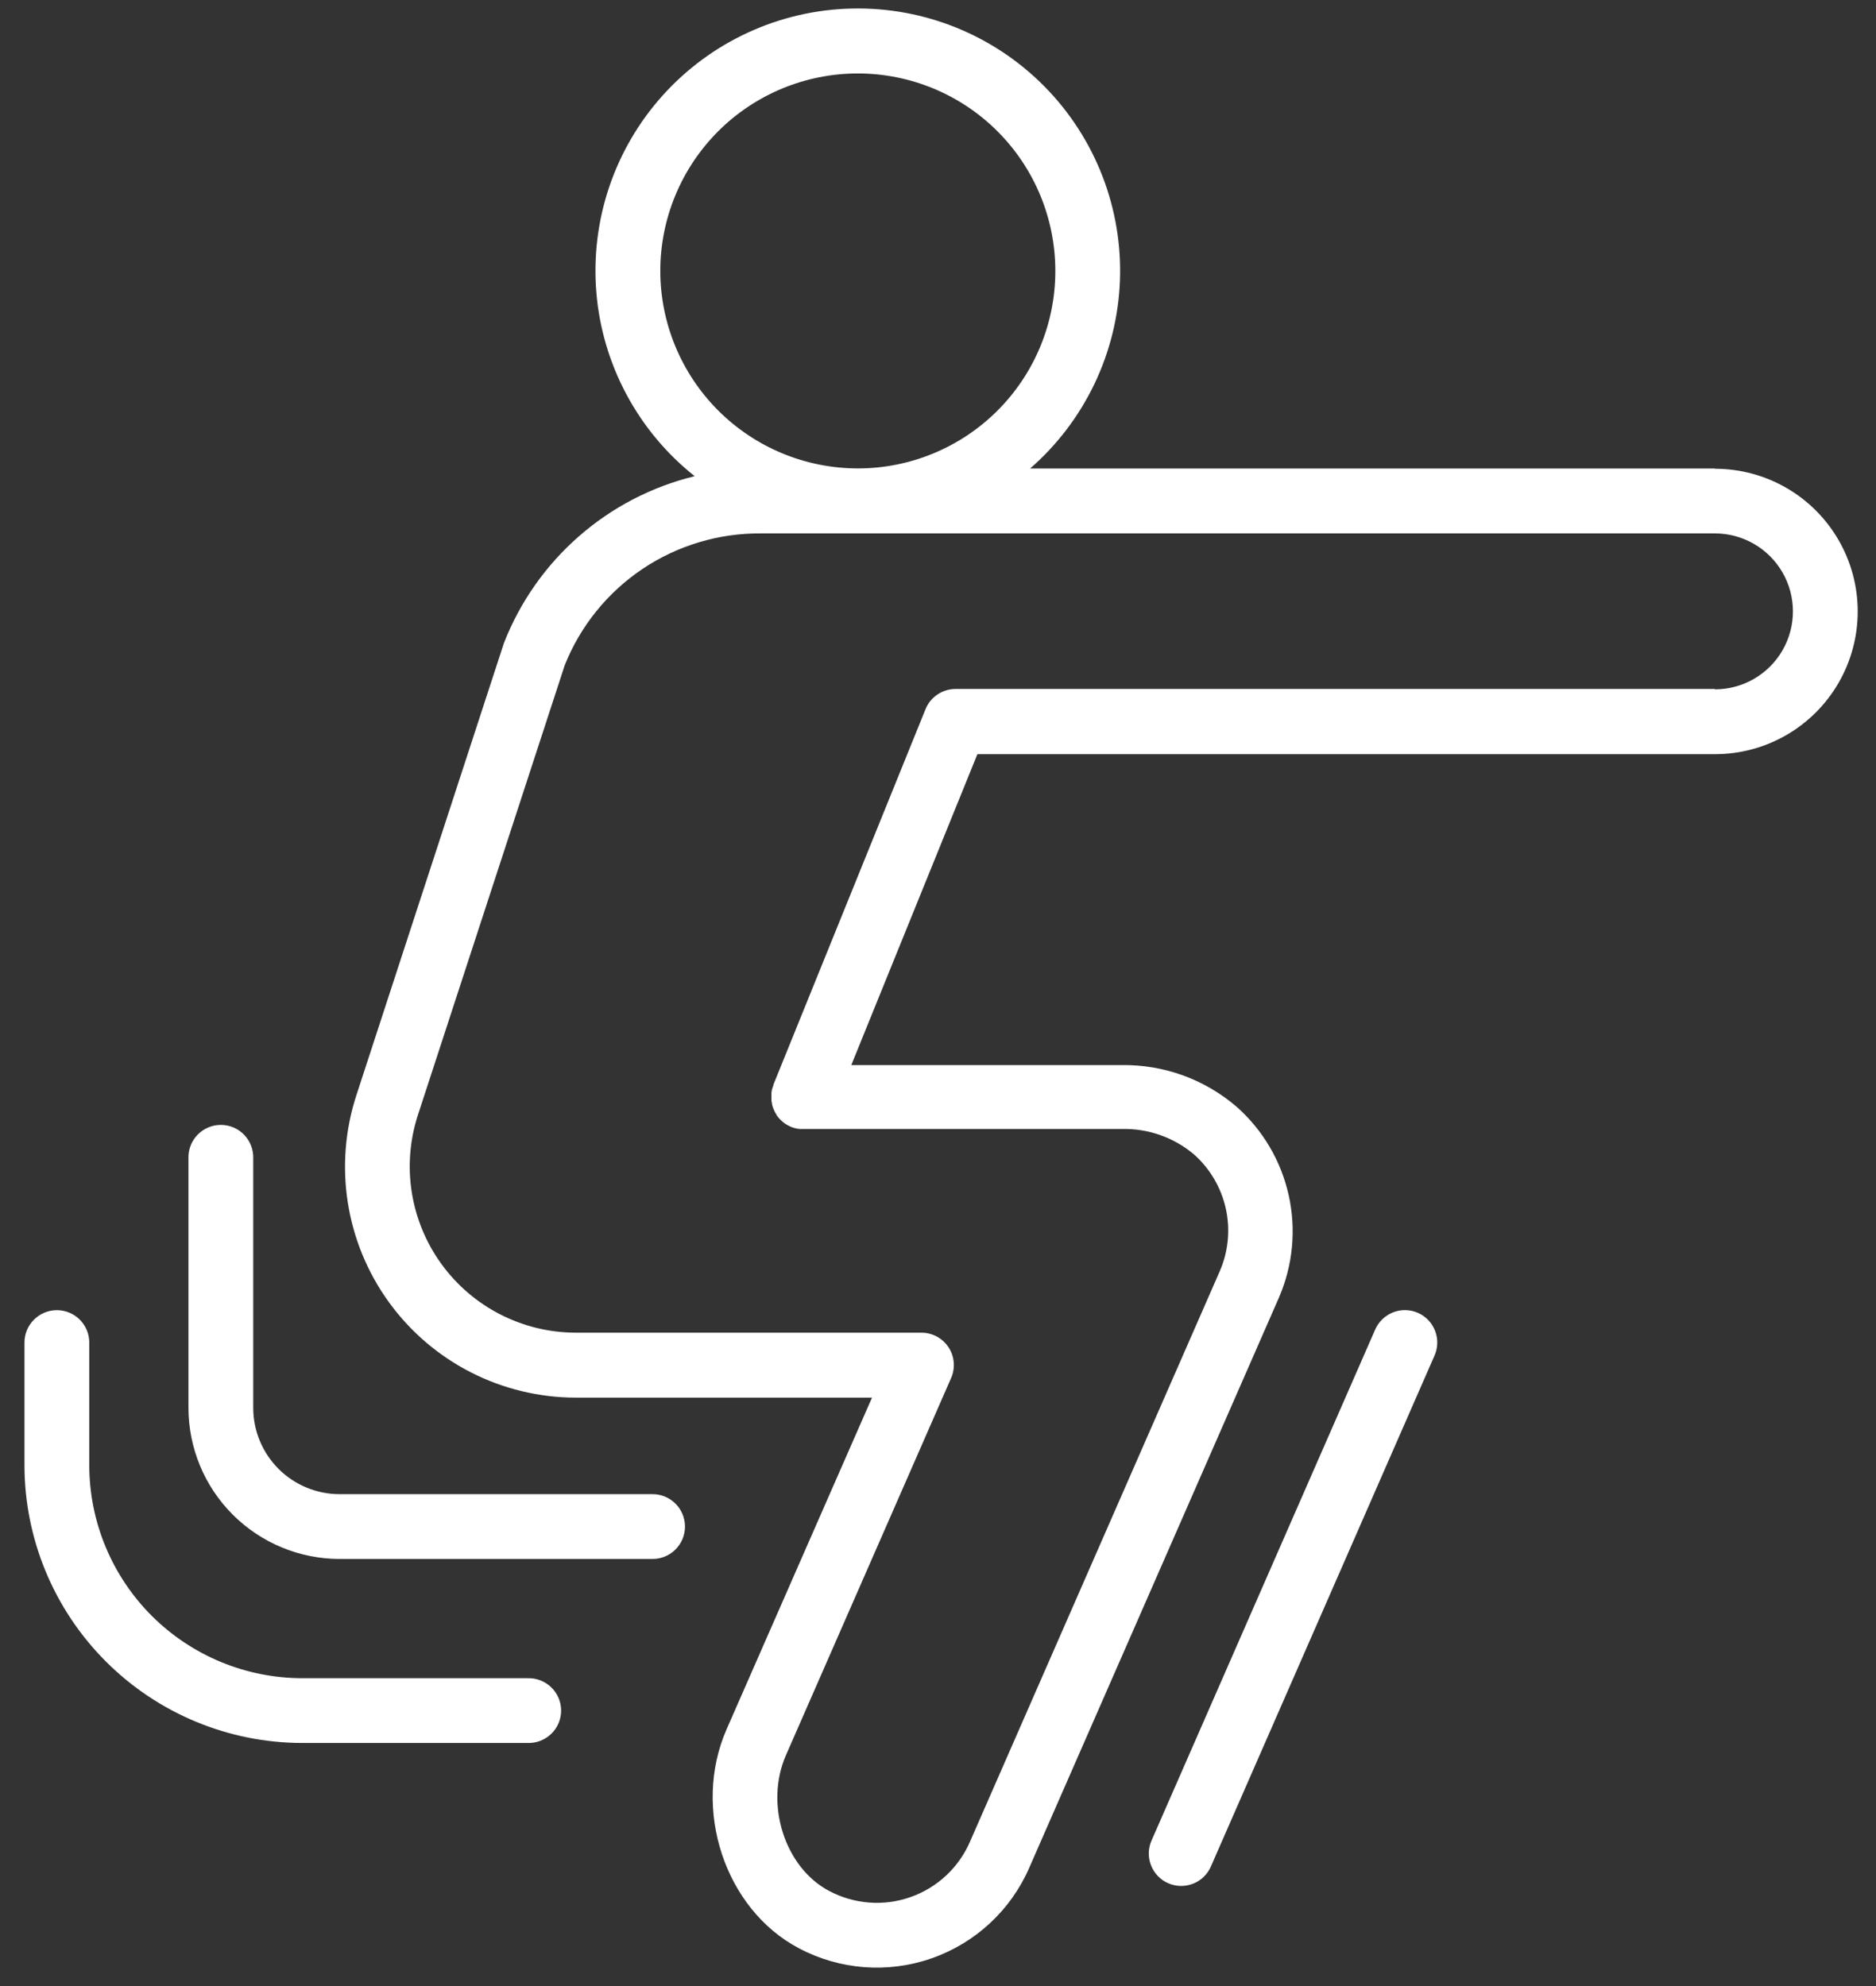 <svg width="68" height="72" viewBox="0 0 68 72" fill="none" xmlns="http://www.w3.org/2000/svg">
<rect x="0" y="0" width="68" height="72" fill="#333333" stroke="none"/>
<path d="M62.164 16.986H37.338C39.315 15.263 40.494 12.8 40.594 10.18C40.694 7.559 39.708 5.013 37.868 3.144C36.028 1.275 33.498 0.249 30.876 0.31C28.254 0.369 25.773 1.509 24.02 3.46C22.267 5.411 21.398 7.999 21.617 10.612C21.837 13.226 23.127 15.632 25.18 17.263C22.029 18.032 19.449 20.288 18.267 23.31L12.918 39.705C12.088 42.253 12.527 45.045 14.101 47.214C15.675 49.383 18.193 50.667 20.873 50.668H31.608L26.336 62.694C25.074 65.579 26.272 69.213 28.956 70.629C30.438 71.416 32.181 71.549 33.766 70.996C35.35 70.444 36.634 69.256 37.305 67.718L46.354 47.051C46.862 45.885 46.988 44.587 46.715 43.346C46.443 42.103 45.785 40.979 44.835 40.133C43.673 39.128 42.181 38.587 40.645 38.613H30.857L35.428 27.341H62.164C64.013 27.341 65.72 26.355 66.644 24.754C67.568 23.153 67.568 21.181 66.644 19.581C65.72 17.98 64.013 16.994 62.164 16.994L62.164 16.986ZM23.934 9.821C23.935 7.922 24.69 6.102 26.032 4.759C27.375 3.417 29.197 2.663 31.095 2.663C32.993 2.664 34.815 3.418 36.157 4.761C37.499 6.103 38.253 7.925 38.253 9.823C38.253 11.722 37.499 13.543 36.156 14.886C34.813 16.228 32.992 16.982 31.094 16.982C29.195 16.98 27.375 16.225 26.033 14.882C24.691 13.54 23.936 11.719 23.934 9.821L23.934 9.821ZM62.169 24.977H34.637C34.159 24.977 33.729 25.266 33.548 25.709L28.037 39.315V39.327L28.027 39.357C28.027 39.383 28.008 39.407 28.001 39.432C27.994 39.458 28.001 39.465 27.989 39.48C27.976 39.496 27.976 39.523 27.973 39.544C27.97 39.565 27.973 39.589 27.963 39.611C27.952 39.634 27.963 39.642 27.963 39.658V39.744V39.77L27.963 39.77C27.962 39.8 27.962 39.829 27.963 39.859C27.963 39.87 27.963 39.88 27.963 39.89C27.963 39.912 27.963 39.935 27.974 39.957C27.984 39.979 27.974 39.99 27.983 40.007V40.032C28.015 40.166 28.069 40.294 28.144 40.41C28.145 40.413 28.145 40.417 28.144 40.421L28.163 40.447C28.24 40.554 28.334 40.648 28.442 40.725L28.463 40.739V40.739C28.477 40.749 28.492 40.759 28.508 40.767L28.564 40.801L28.595 40.815L28.596 40.815C28.62 40.829 28.645 40.84 28.671 40.852L28.704 40.864L28.777 40.888L28.825 40.901L28.885 40.915C28.915 40.922 28.946 40.926 28.976 40.929H28.995H29.114H40.653C41.611 40.904 42.546 41.232 43.278 41.85C43.861 42.368 44.265 43.057 44.433 43.819C44.601 44.58 44.523 45.376 44.211 46.09L35.163 66.758C34.757 67.704 33.972 68.436 33.001 68.776C32.03 69.117 30.961 69.035 30.052 68.551C28.444 67.702 27.712 65.406 28.487 63.635L34.475 49.959C34.635 49.596 34.6 49.176 34.383 48.845C34.166 48.513 33.795 48.313 33.399 48.314H20.869C18.942 48.31 17.133 47.386 16.002 45.826C14.87 44.267 14.552 42.261 15.146 40.428L20.47 24.116C21.037 22.694 22.02 21.478 23.29 20.625C24.561 19.773 26.06 19.324 27.589 19.338H62.162C63.172 19.338 64.105 19.877 64.61 20.751C65.115 21.626 65.115 22.703 64.61 23.578C64.105 24.452 63.172 24.991 62.162 24.991L62.169 24.977Z" fill="white"/>
<path d="M23.655 54.168H12.308C11.479 54.167 10.683 53.838 10.097 53.252C9.51 52.665 9.179 51.87 9.179 51.04V42C9.19 41.681 9.072 41.371 8.851 41.141C8.63 40.911 8.324 40.781 8.005 40.781C7.685 40.781 7.38 40.911 7.159 41.141C6.937 41.371 6.819 41.681 6.831 42V51.04C6.833 52.493 7.41 53.885 8.437 54.911C9.464 55.938 10.856 56.515 12.308 56.517H23.654C24.303 56.517 24.829 55.991 24.829 55.343C24.829 54.694 24.303 54.168 23.654 54.168L23.655 54.168Z" fill="white"/>
<path d="M19.119 60.84H10.955C8.909 60.838 6.947 60.023 5.499 58.577C4.053 57.13 3.238 55.167 3.236 53.121V48.672C3.236 48.024 2.71 47.498 2.062 47.498C1.413 47.498 0.887 48.024 0.887 48.672V53.121C0.89 55.79 1.952 58.349 3.84 60.236C5.727 62.123 8.286 63.185 10.955 63.188H19.119C19.438 63.2 19.748 63.081 19.978 62.86C20.209 62.639 20.339 62.333 20.339 62.014C20.339 61.694 20.209 61.389 19.978 61.168C19.748 60.946 19.438 60.828 19.119 60.84L19.119 60.84Z" fill="white"/>
<path d="M51.397 47.595C51.111 47.47 50.787 47.462 50.496 47.576C50.206 47.69 49.972 47.914 49.847 48.2L41.752 66.698C41.617 66.984 41.604 67.313 41.716 67.61C41.827 67.907 42.054 68.146 42.344 68.273C42.634 68.4 42.963 68.404 43.257 68.285C43.551 68.166 43.784 67.933 43.903 67.64L51.998 49.142C52.258 48.549 51.989 47.857 51.397 47.595L51.397 47.595Z" fill="white"/>
</svg>
